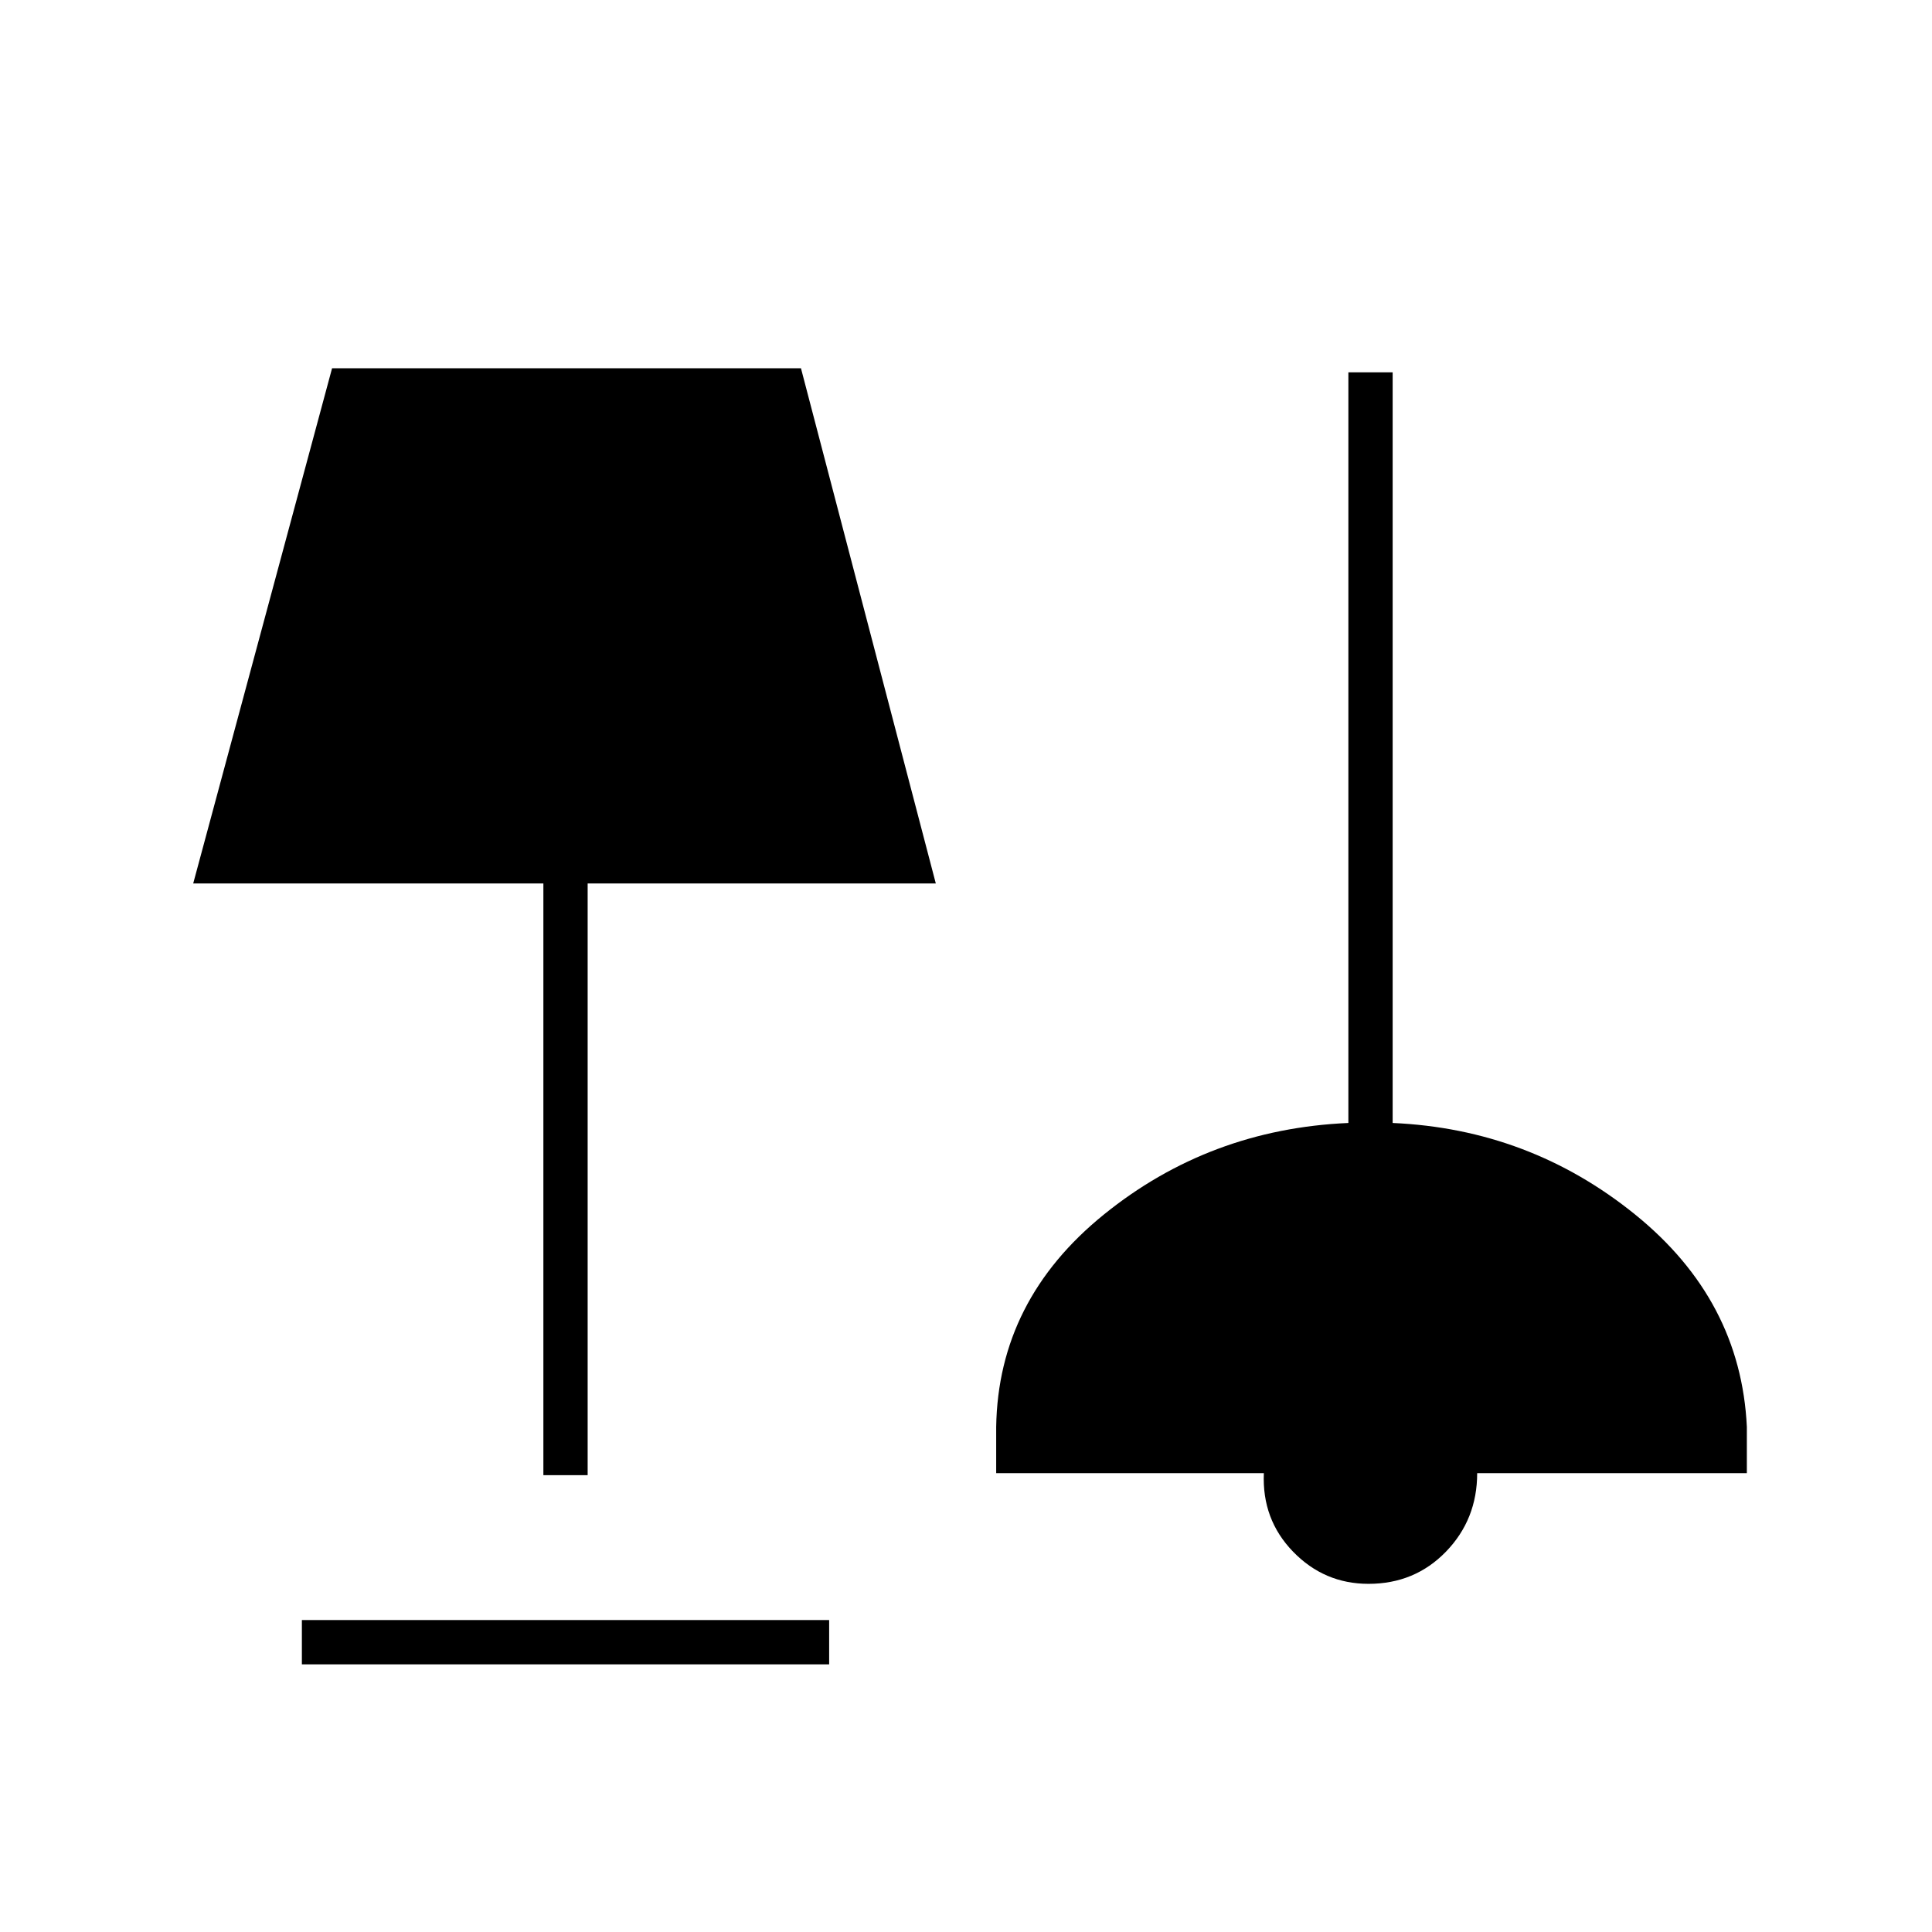 <svg xmlns="http://www.w3.org/2000/svg" height="48" width="48"><path d="M7.5 41.35v-1.1h13.1v1.1Zm26.5-2q-1.1 0-1.875-.8-.775-.8-.725-1.95h-6.65v-1.15q.05-3.15 2.675-5.275Q30.05 28.05 33.5 27.9V9.25h1.1V27.9q3.4.15 6.025 2.275Q43.25 32.3 43.4 35.45v1.15h-6.7q0 1.15-.775 1.95t-1.925.8Zm-20.5-2.7v-14.7H4.8l3.45-12.8H19.9l3.35 12.8H14.6v14.7Z"/></svg>